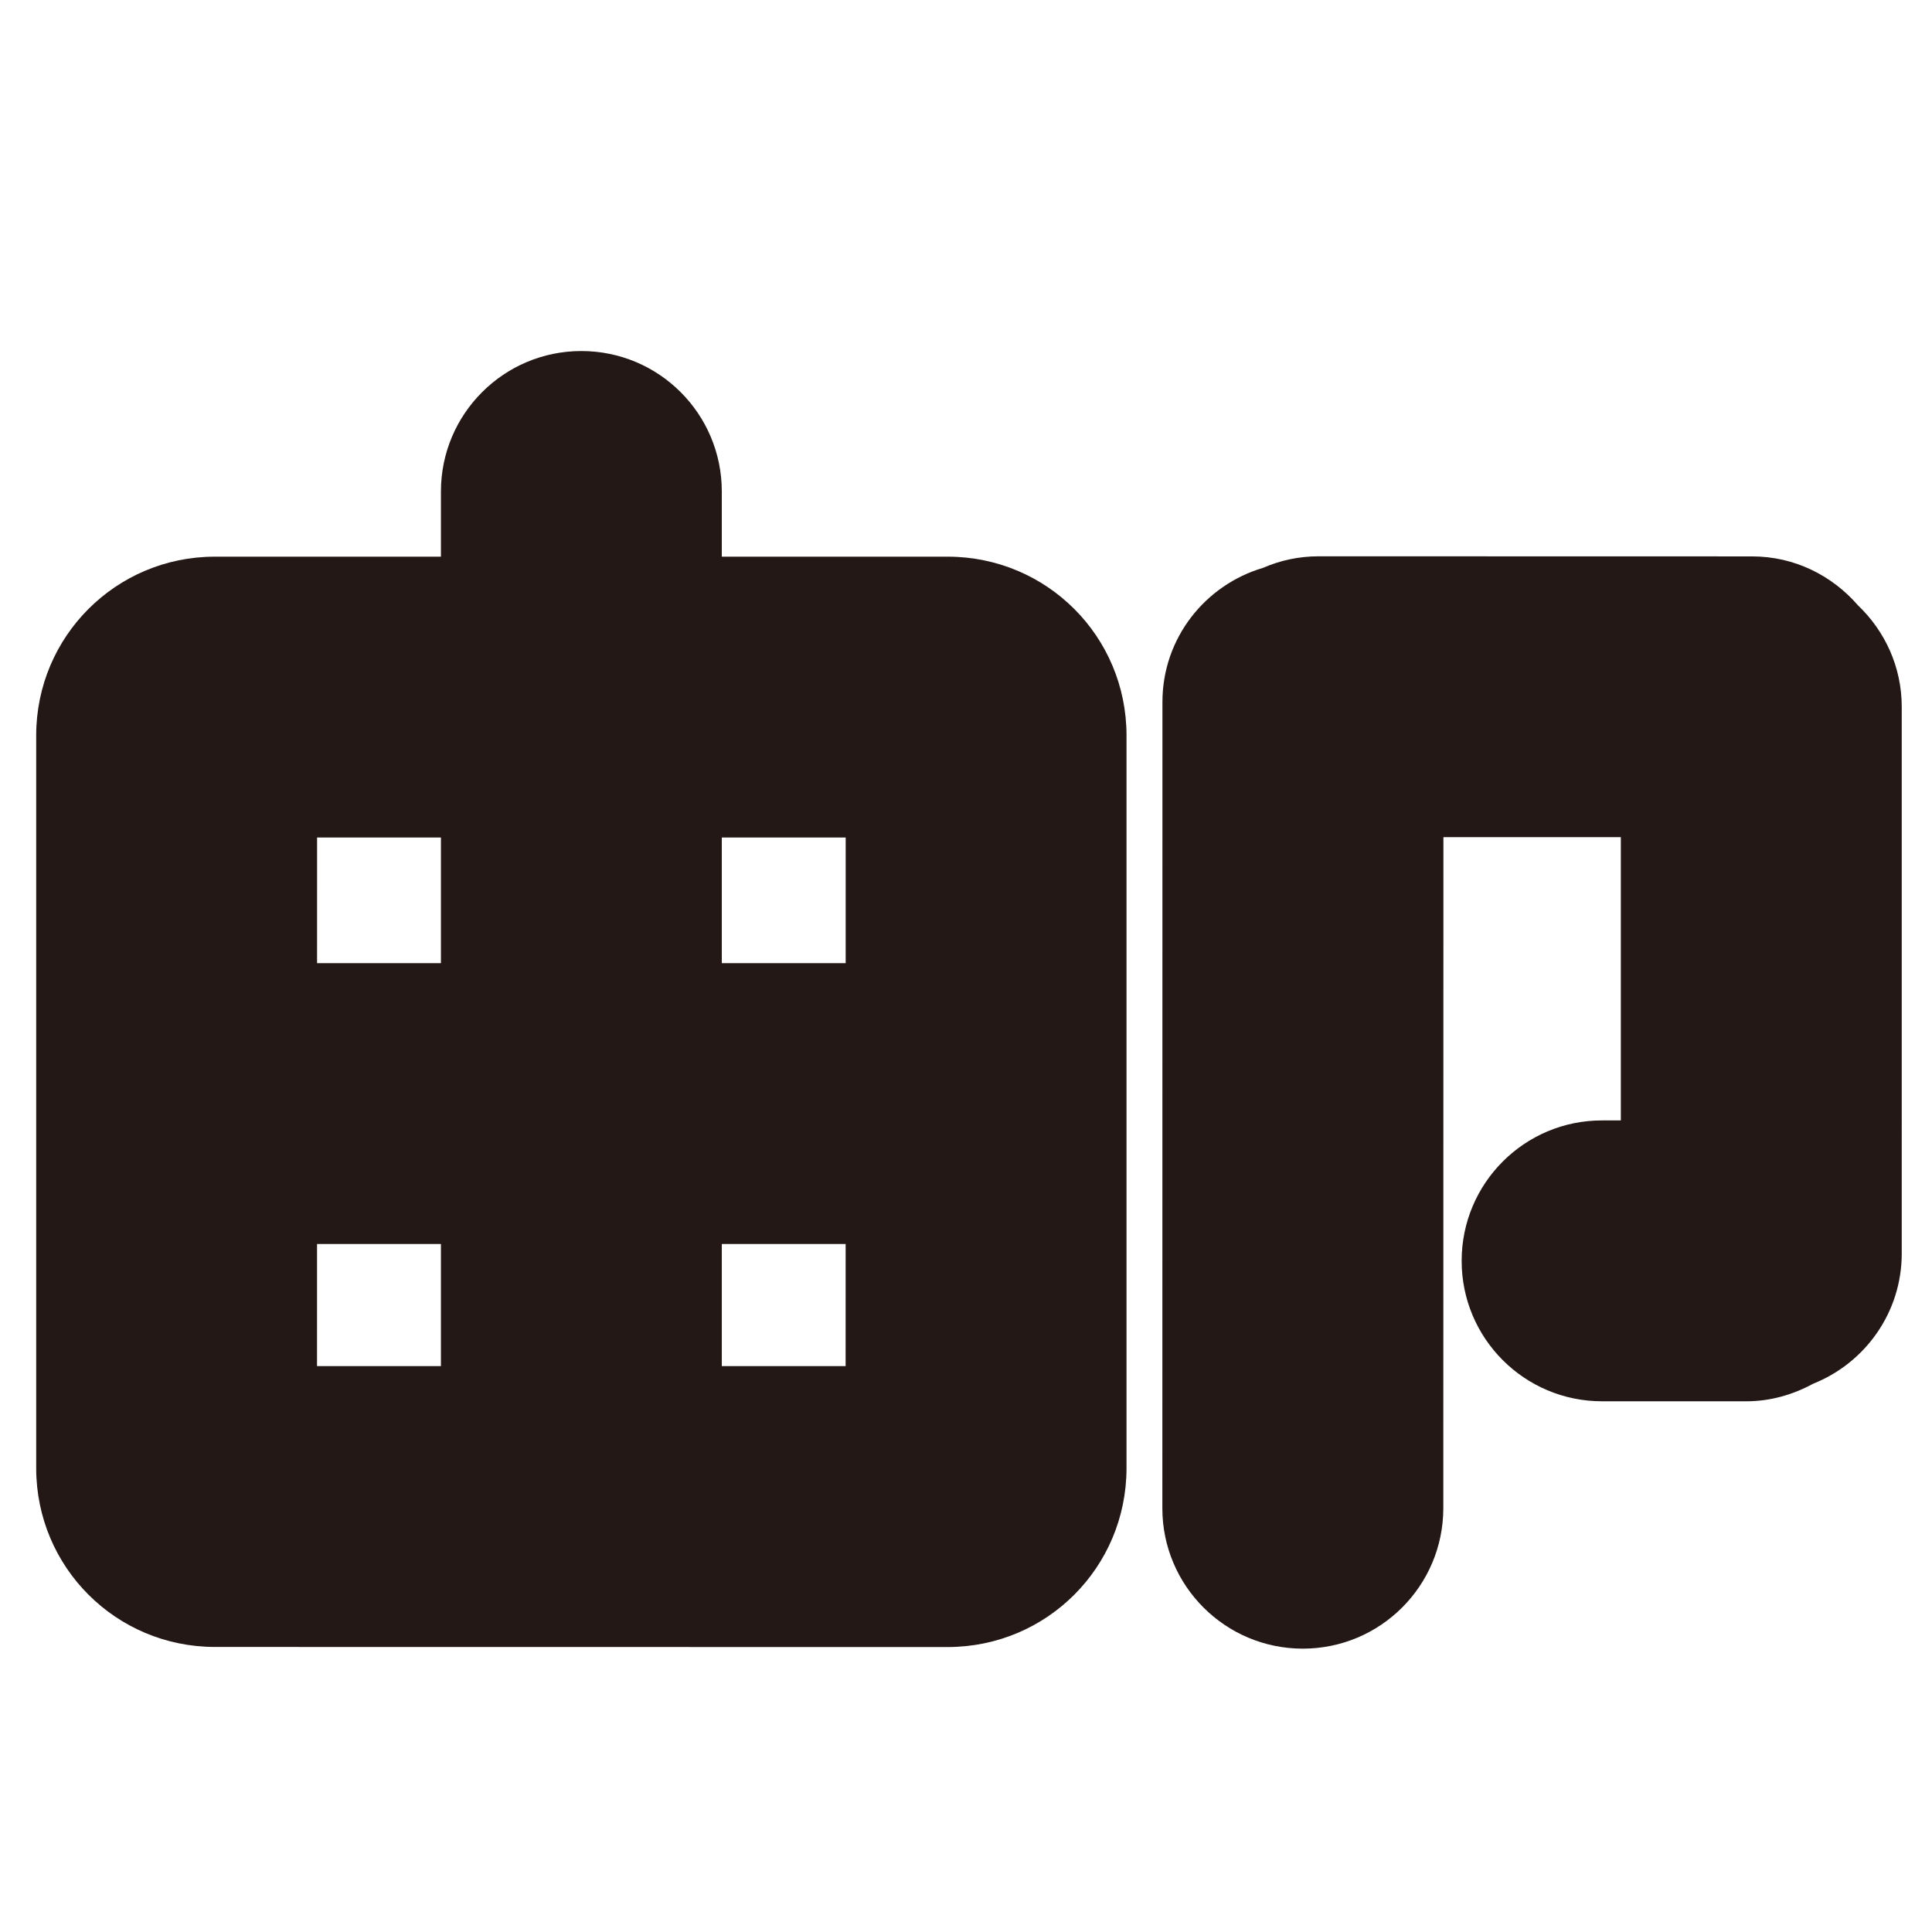<?xml version="1.0" encoding="utf-8"?>
<!-- Generator: Adobe Illustrator 15.0.0, SVG Export Plug-In . SVG Version: 6.00 Build 0)  -->
<!DOCTYPE svg PUBLIC "-//W3C//DTD SVG 1.1//EN" "http://www.w3.org/Graphics/SVG/1.1/DTD/svg11.dtd">
<svg version="1.1" id="图层_1" xmlns="http://www.w3.org/2000/svg" xmlns:xlink="http://www.w3.org/1999/xlink" x="0px" y="0px"
	 width="375px" height="375px" viewBox="0 0 375 375" enable-background="new 0 0 375 375" xml:space="preserve">
<path fill="#231815" stroke="#231815" stroke-width="0" stroke-linecap="round" stroke-linejoin="round" d="M225.612,292.753
	c0,15.051,12.22,27.249,27.259,27.249c15.066,0,27.258-12.198,27.276-27.249l0.018-130.259h34.438v54.98h-3.647
	c-15.031-0.019-27.249,12.19-27.249,27.239c-0.019,15.067,12.2,27.276,27.249,27.276h28.03c4.711,0,9.077-1.313,12.946-3.409
	c10.062-4.009,17.196-13.804,17.196-25.286V137.207c0-7.773-3.282-14.749-8.502-19.717c-5.004-5.767-12.297-9.494-20.541-9.494
	l-84.145-0.019c-3.832,0-7.461,0.799-10.771,2.236c-11.261,3.336-19.521,13.647-19.54,26L225.612,292.753z"/>
<path fill="#231815" stroke="#231815" stroke-width="0" stroke-linecap="round" stroke-linejoin="round" d="M184.033,108.049
	h-43.932V95.396c0-15.05-12.192-27.26-27.258-27.26c-15.049,0-27.259,12.21-27.259,27.26v12.653H41.671
	c-19.148,0.017-34.61,15.474-34.646,34.64v142.362c0.053,19.148,15.462,34.587,34.646,34.622l142.362,0.019
	c19.202-0.07,34.569-15.492,34.623-34.641V142.689C218.62,123.523,203.199,108.102,184.033,108.049z M85.584,265.158h-24.05
	l0.004-23.693h24.046V265.158z M85.584,186.948H61.543l0.004-24.384h24.038V186.948z M164.135,265.158h-24.033v-23.693h24.037
	L164.135,265.158z M164.144,186.948h-24.042v-24.384h24.046L164.144,186.948z"/>
</svg>
